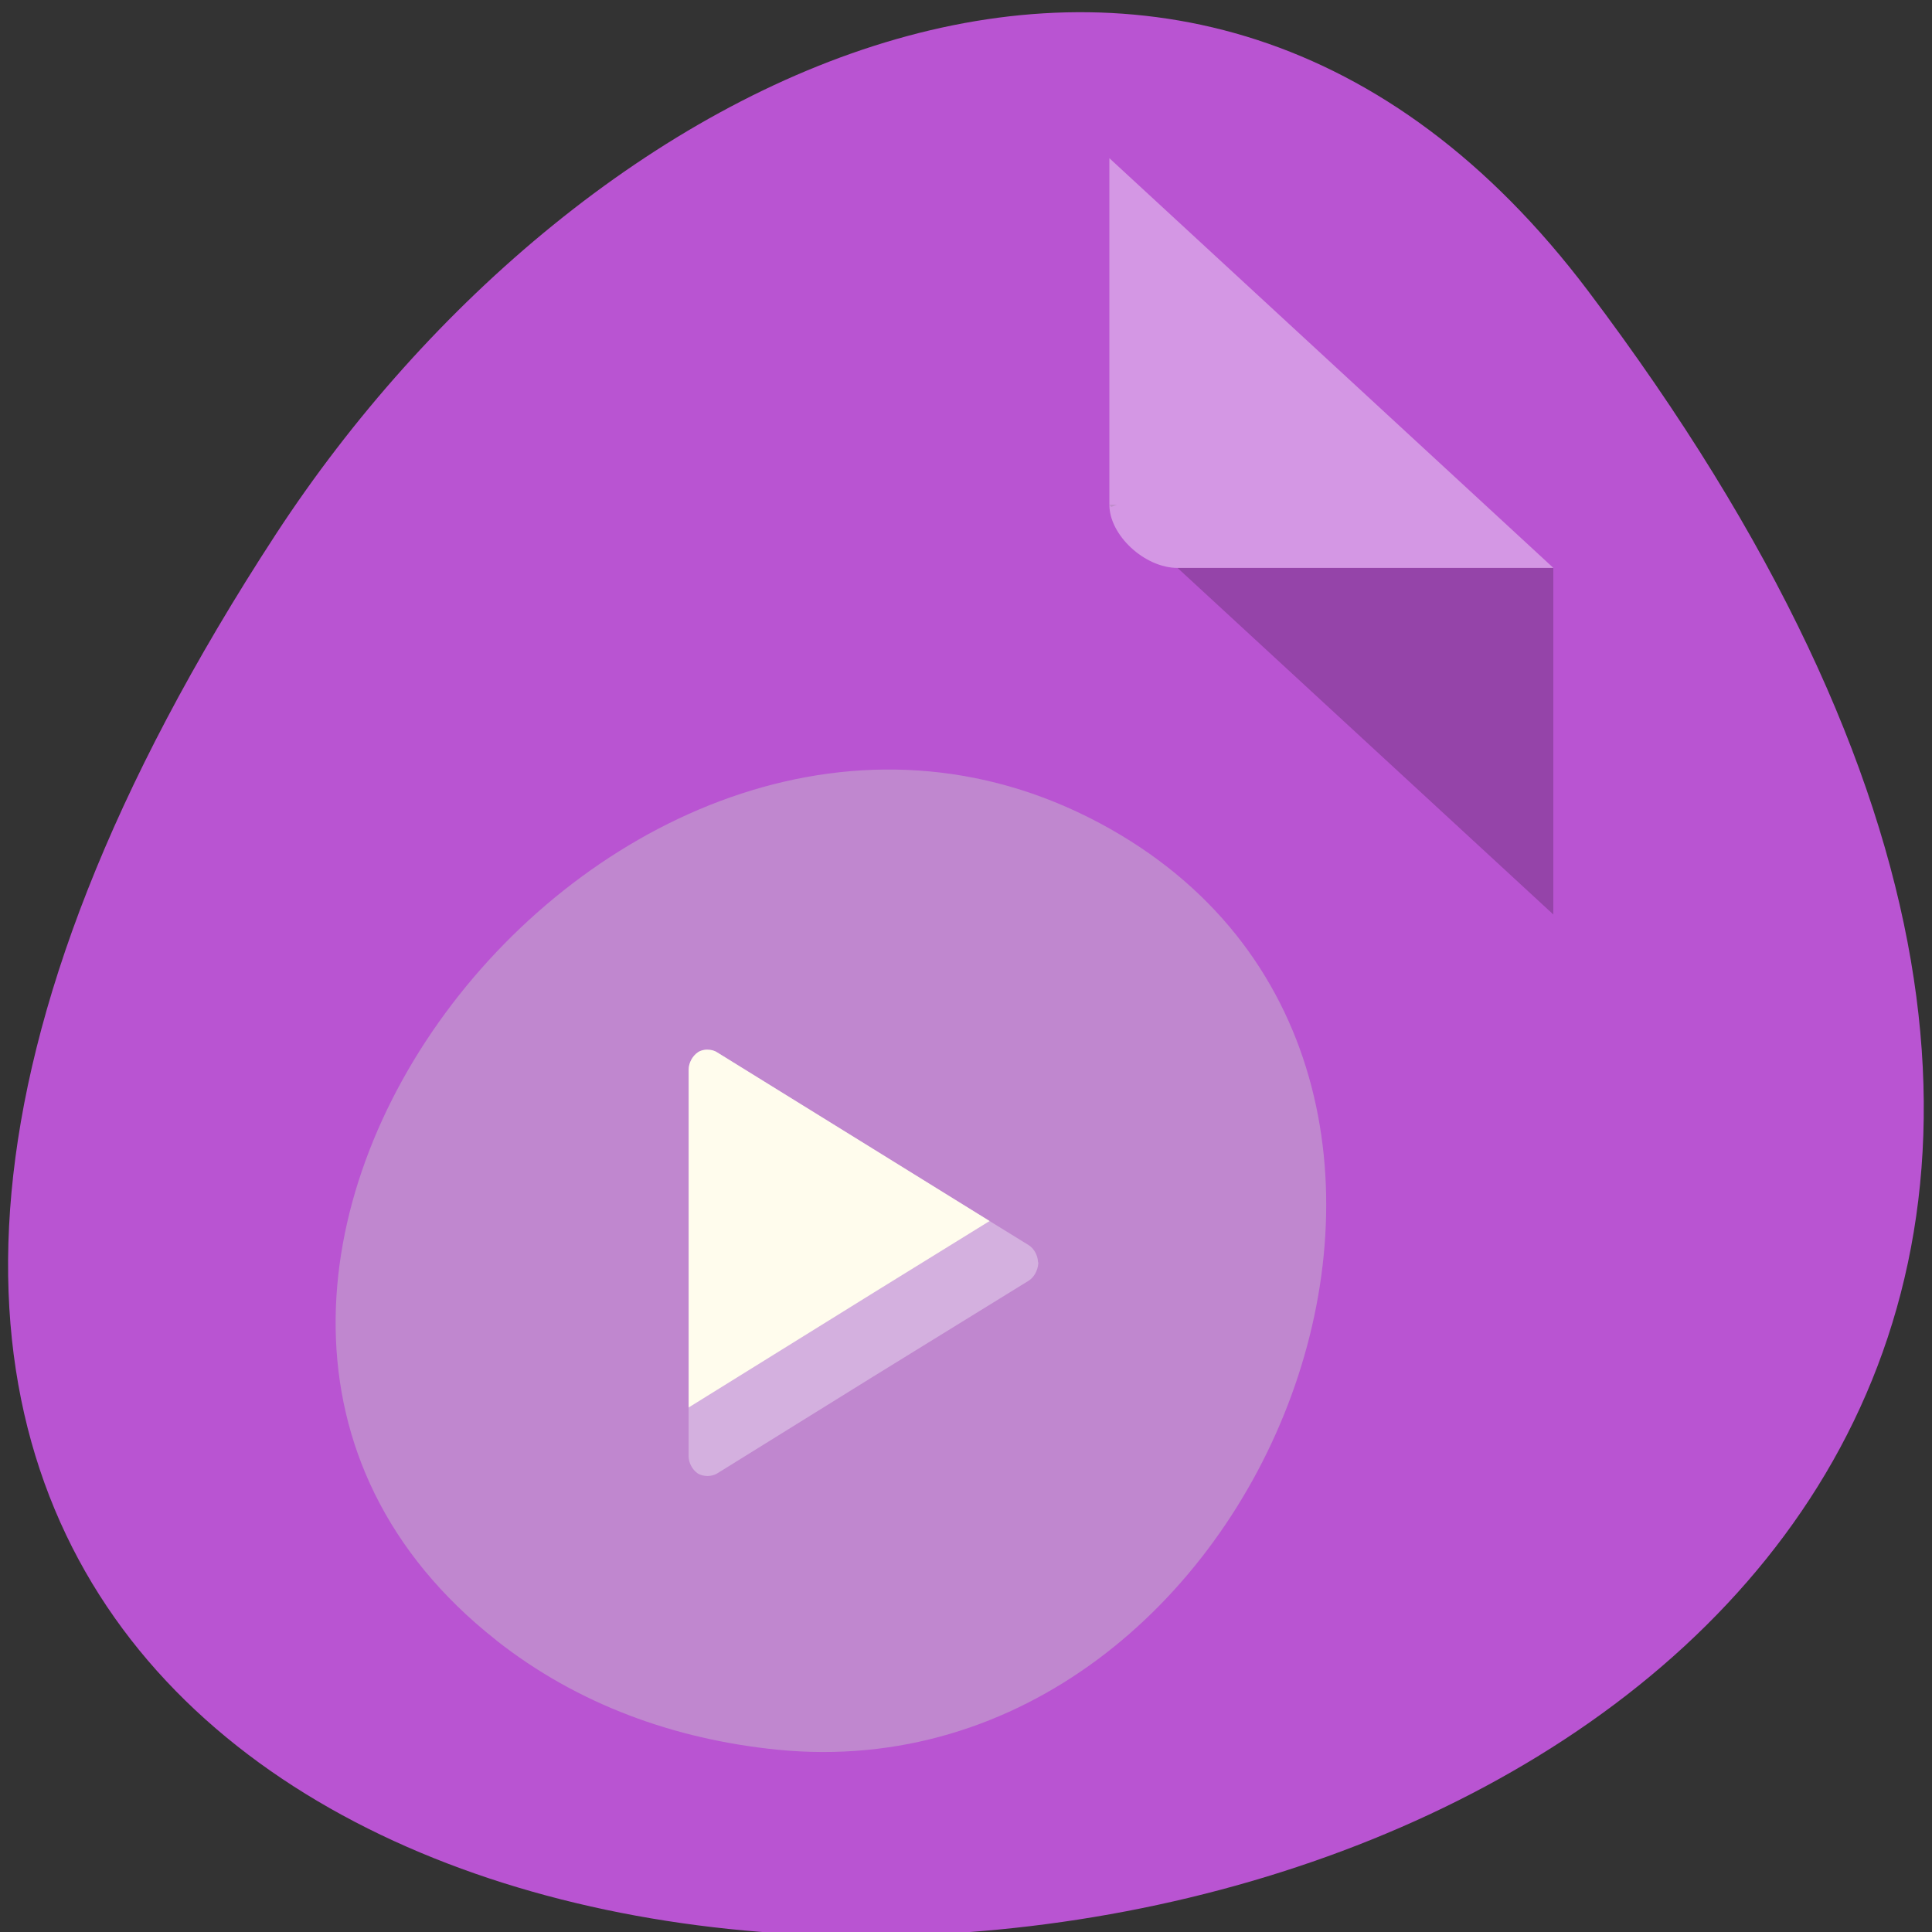 <svg xmlns="http://www.w3.org/2000/svg" viewBox="0 0 24 24"><rect x="0" y="0" width="24" height="24" fill="#333333" stroke="none"/><g style="fill:#fff"><path d="m 8.68 11.734 v 4.68 c 0 2.805 0.484 2.805 4.812 2.805 h 0.965 c 4.332 0 4.812 0 4.812 -2.805 v -4.68 c 0 -2.805 -0.48 -2.805 -4.812 -2.805 h -0.965 c -4.328 0 -4.812 0 -4.812 2.805 m 4.812 -1.867 h 0.965 c 3.848 0 3.848 0 3.848 1.867 v 3.273 c 0 1.875 0 1.875 -3.848 1.875 h -0.965 c -3.848 0 -3.848 0 -3.848 -1.875 v -3.273 c 0 -1.867 0 -1.867 3.848 -1.867"/><path d="m 10.609 15.094 v -1.812 l 1.68 -1.699 l 2.109 2.125 l 0.844 -0.848 l 2.102 2.125 v 0.109 c 0 0.852 -0.141 0.852 -1.68 0.852 h -3.371 c -1.543 0 -1.684 0 -1.684 -0.852"/><path d="m 17.344 11.734 c 0 0.52 -0.43 0.938 -0.961 0.938 c -0.531 0 -0.961 -0.418 -0.961 -0.938 c 0 -0.516 0.43 -0.934 0.961 -0.934 c 0.531 0 0.961 0.418 0.961 0.934"/><path d="m 11.57 7.062 c -4.332 0 -4.812 0 -4.812 2.805 v 4.676 c 0 1.52 0.141 2.219 0.961 2.535 v -7.211 c 0 -1.695 0.031 -1.852 2.891 -1.867 v -0.004 h 6.5 c -0.422 -0.934 -1.574 -0.934 -4.578 -0.934"/><path d="m 9.645 5.188 c -4.332 0 -4.812 0 -4.812 2.809 v 4.676 c 0 1.523 0.145 2.219 0.965 2.539 v -7.215 c 0 -1.695 0.027 -1.852 2.883 -1.867 v -0.004 h 6.504 c -0.426 -0.938 -1.574 -0.938 -4.574 -0.938"/></g><path d="m 19.73 3.617 c 18.762 24.867 -32.867 28.402 -16.301 3.016 c 3.781 -5.785 11.332 -9.602 16.301 -3.016" style="fill:#b954d2"/><path d="m 13.781 6.27 l 0.023 0.027 l 0.07 -0.027 m 0.754 0.785 l 4.668 4.305 v -4.305" style="fill-opacity:0.196"/><path d="m 13.781 1.965 l 5.516 5.09 h -4.668 c -0.41 0 -0.848 -0.406 -0.848 -0.785 v -4.305" style="fill:#fff;fill-opacity:0.392"/><path d="m 6.164 20.375 c -5.523 -4.352 1.555 -13.328 7.5 -10.148 c 5.609 3 2.07 12.117 -4.012 11.508 c -1.27 -0.129 -2.473 -0.559 -3.488 -1.359" style="fill:#c087cf"/><path d="m 12.898 15.699 c 0 -0.012 0 -0.02 -0.004 -0.027 c -0.004 -0.078 -0.047 -0.16 -0.113 -0.203 l -1.938 -1.195 l -1.938 -1.203 c -0.07 -0.043 -0.164 -0.043 -0.234 0 c -0.07 0.047 -0.117 0.133 -0.117 0.219 v 4.797 c 0 0.086 0.047 0.172 0.117 0.219 c 0.07 0.039 0.164 0.039 0.234 0 l 1.938 -1.203 l 1.938 -1.195 c 0.066 -0.043 0.109 -0.125 0.117 -0.211" style="fill:#d4b0df"/><path d="m 8.789 13.039 c -0.039 0 -0.082 0.008 -0.117 0.031 c -0.07 0.047 -0.117 0.133 -0.117 0.219 v 4.195 l 2.328 -1.445 l 1.41 -0.871 l -1.449 -0.898 l -1.938 -1.199 c -0.035 -0.023 -0.078 -0.031 -0.117 -0.031" style="fill:#fffced"/></svg>